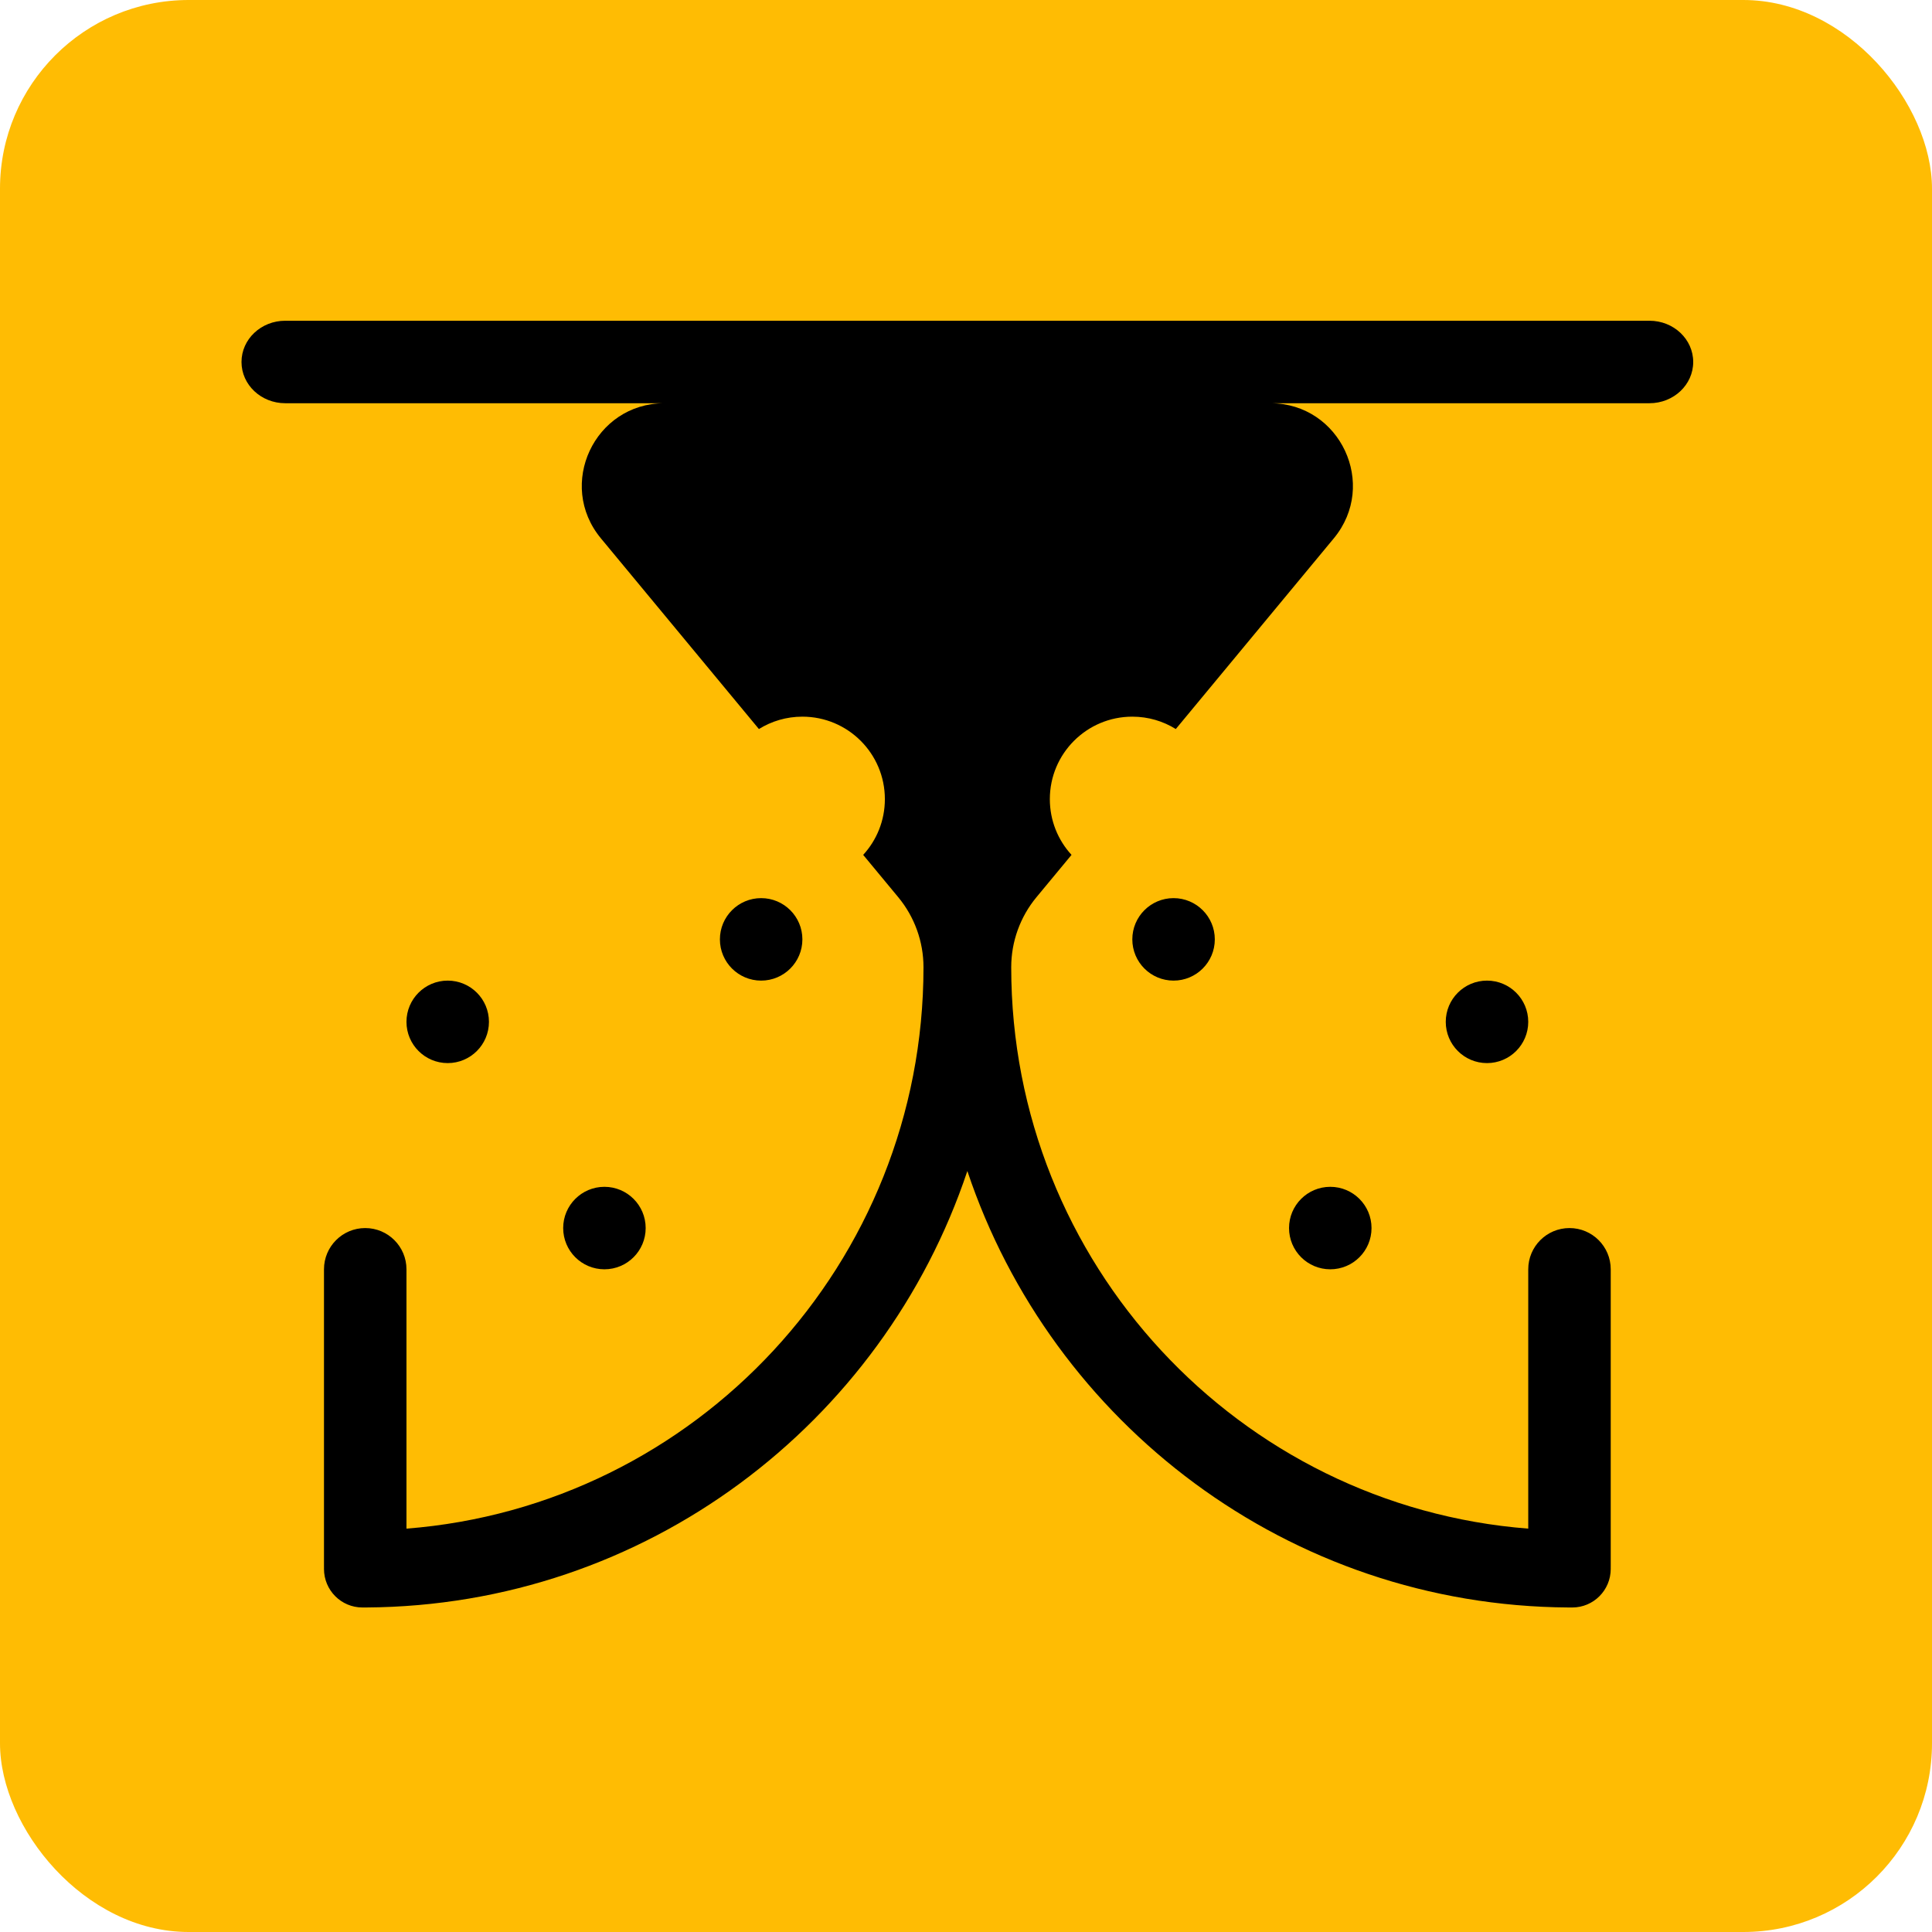 <svg width="512" height="512" viewBox="0 0 512 512" fill="none" xmlns="http://www.w3.org/2000/svg">
<g clip-path="url(#clip0_114_542)">
<rect width="512" height="512" rx="50" fill="#FFBC03"/>
<path fill-rule="evenodd" clip-rule="evenodd" d="M75.588 85C69.188 85 64 89.893 64 95.93C64 101.966 69.188 106.859 75.588 106.859L175.989 106.859C157.54 106.926 147.457 128.438 159.244 142.664L192.967 183.365L201.119 193.203C204.464 191.124 208.412 189.923 212.641 189.923C224.713 189.923 234.5 199.709 234.5 211.782C234.5 217.477 232.322 222.664 228.753 226.554L238.043 237.767C242.368 242.986 244.734 249.551 244.734 256.329C244.734 334.802 184.381 399.129 107.718 405.104L107.718 336.378C107.718 330.342 102.825 325.449 96.788 325.449C90.752 325.449 85.859 330.342 85.859 336.378L85.859 415.071C85.859 415.191 85.861 415.311 85.865 415.43C85.861 415.546 85.859 415.662 85.859 415.779C85.859 421.424 90.419 426 96.043 426C96.238 426 96.432 426 96.627 425.999C96.658 425.999 96.689 426 96.72 426C96.743 426 96.766 426 96.788 426C96.877 426 96.965 425.999 97.053 425.997C171.171 425.562 233.986 377.259 256.359 310.333C278.732 377.259 341.547 425.562 415.665 425.997C415.753 425.999 415.841 426 415.929 426C415.956 426 415.983 426 416.009 426C416.037 426 416.064 425.999 416.091 425.999C416.286 426 416.48 426 416.674 426C422.299 426 426.859 421.424 426.859 415.779C426.859 415.662 426.857 415.546 426.853 415.43C426.857 415.311 426.859 415.191 426.859 415.071V336.378C426.859 330.342 421.966 325.449 415.929 325.449C409.893 325.449 405 330.342 405 336.378V405.104C328.337 399.129 267.984 334.802 267.984 256.329C267.984 249.551 270.351 242.985 274.675 237.765L283.965 226.554C280.396 222.664 278.218 217.477 278.218 211.782C278.218 199.709 288.005 189.923 300.077 189.923C304.305 189.923 308.253 191.123 311.599 193.202L353.473 142.664C365.26 128.439 355.178 106.929 336.732 106.859L437.13 106.859C443.53 106.859 448.718 101.966 448.718 95.93C448.718 89.893 443.53 85 437.13 85L75.588 85ZM160.179 314.519C154.143 314.519 149.25 319.412 149.25 325.449C149.25 331.485 154.143 336.378 160.179 336.378C166.216 336.378 171.109 331.485 171.109 325.449C171.109 319.412 166.216 314.519 160.179 314.519ZM363.468 325.449C363.468 319.412 358.575 314.519 352.538 314.519C346.502 314.519 341.609 319.412 341.609 325.449C341.609 331.485 346.502 336.378 352.538 336.378C358.575 336.378 363.468 331.485 363.468 325.449ZM118.647 259.872C112.611 259.872 107.718 264.765 107.718 270.801C107.718 276.837 112.611 281.731 118.647 281.731C124.684 281.731 129.577 276.837 129.577 270.801C129.577 264.765 124.684 259.872 118.647 259.872ZM405 270.801C405 264.765 400.107 259.872 394.07 259.872C388.034 259.872 383.141 264.765 383.141 270.801C383.141 276.837 388.034 281.731 394.07 281.731C400.107 281.731 405 276.837 405 270.801ZM190.782 248.942C190.782 242.906 195.675 238.013 201.712 238.013C207.748 238.013 212.641 242.906 212.641 248.942C212.641 254.979 207.748 259.872 201.712 259.872C195.675 259.872 190.782 254.979 190.782 248.942ZM311.006 238.013C317.043 238.013 321.936 242.906 321.936 248.942C321.936 254.979 317.043 259.872 311.006 259.872C304.97 259.872 300.077 254.979 300.077 248.942C300.077 242.906 304.97 238.013 311.006 238.013Z" fill="black"/>
</g>
<defs>
<clipPath id="clip0_114_542">
<rect width="512" height="512" rx="50" fill="white"/>
</clipPath>
</defs>
</svg>
